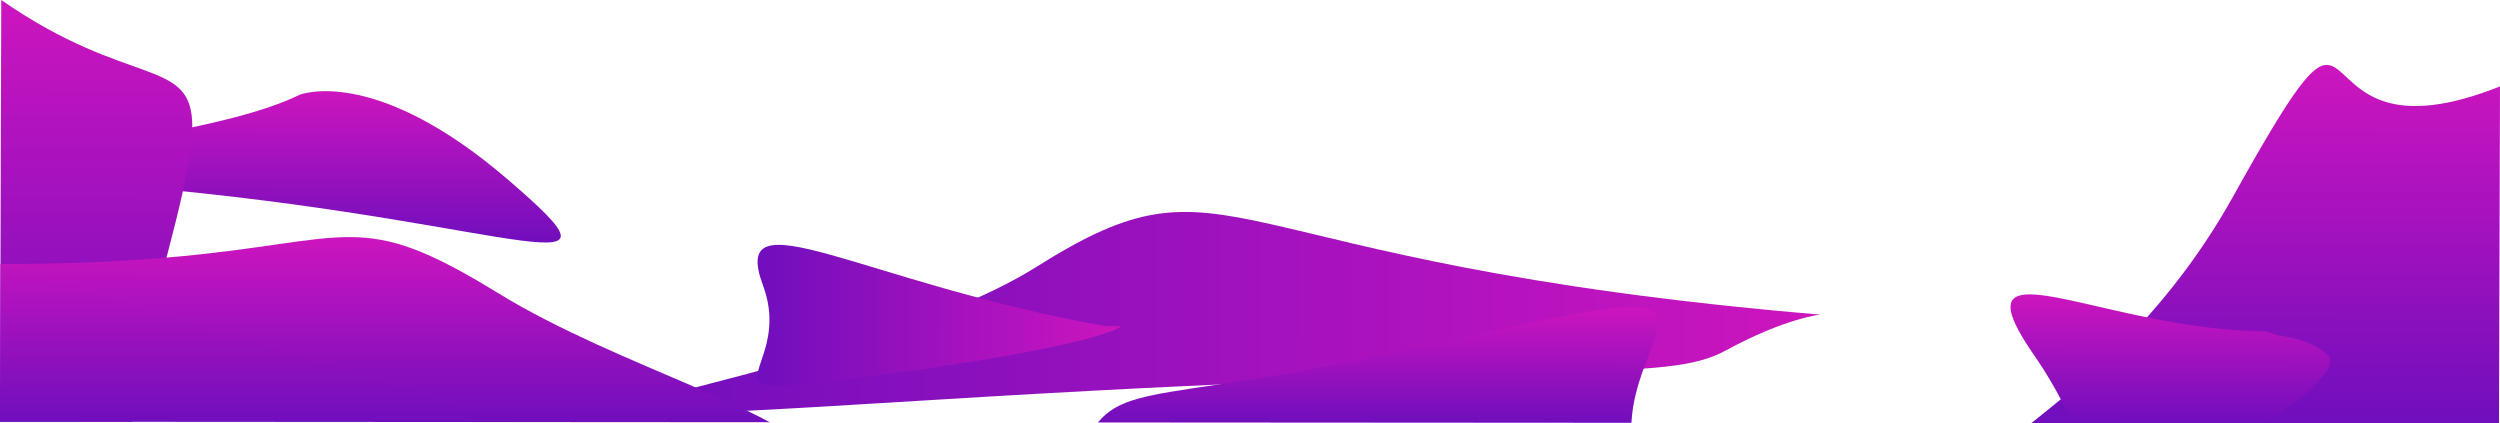 <svg id="Calque_1"  xmlns="http://www.w3.org/2000/svg" xmlns:xlink="http://www.w3.org/1999/xlink" viewBox="0 0 1919.85 325.14"><defs><style>.cls-1{fill:url(#Dégradé_sans_nom_6);}.cls-2{fill:url(#Dégradé_sans_nom_6-2);}.cls-3{fill:url(#Dégradé_sans_nom_6-3);}.cls-4{fill:url(#Dégradé_sans_nom_6-4);}.cls-5{fill:url(#Dégradé_sans_nom_6-5);}.cls-6{fill:url(#Dégradé_sans_nom_6-6);}.cls-7{fill:url(#Dégradé_sans_nom_6-7);}.cls-8{fill:url(#Dégradé_sans_nom_6-8);}</style><linearGradient id="Dégradé_sans_nom_6" x1="1430.09" y1="1502.43" x2="1546.1" y2="1502.43" gradientTransform="translate(1780.75 -602.95) rotate(90.08)" gradientUnits="userSpaceOnUse"><stop offset="0" stop-color="#cd15be"/><stop offset="1" stop-color="#700ebd"/></linearGradient><linearGradient id="Dégradé_sans_nom_6-2" x1="1629.98" y1="426.62" x2="2550.19" y2="426.62" gradientTransform="translate(3027.45 1425.35) rotate(-179.92)" xlink:href="#Dégradé_sans_nom_6"/><linearGradient id="Dégradé_sans_nom_6-3" x1="1360.47" y1="1704.54" x2="1684.33" y2="1704.54" xlink:href="#Dégradé_sans_nom_6"/><linearGradient id="Dégradé_sans_nom_6-4" x1="1407.81" y1="38.48" x2="1683.16" y2="38.48" xlink:href="#Dégradé_sans_nom_6"/><linearGradient id="Dégradé_sans_nom_6-5" x1="2166.62" y1="424.76" x2="2446.18" y2="424.76" gradientTransform="translate(3027.45 1425.35) rotate(-179.92)" xlink:href="#Dégradé_sans_nom_6"/><linearGradient id="Dégradé_sans_nom_6-6" x1="1584.36" y1="111.56" x2="1683.14" y2="111.56" xlink:href="#Dégradé_sans_nom_6"/><linearGradient id="Dégradé_sans_nom_6-7" x1="1594.65" y1="719.86" x2="1683.7" y2="719.86" xlink:href="#Dégradé_sans_nom_6"/><linearGradient id="Dégradé_sans_nom_6-8" x1="1542.14" y1="1482.67" x2="1684.33" y2="1482.67" xlink:href="#Dégradé_sans_nom_6"/></defs><title>wall-back</title><path class="cls-1" d="M121.52,900l8.88.87c270,26.22,362.25,80,259.46-8.23s-159.73-64.8-159.73-64.8c-27,13.21-68.86,22.69-108.49,30.12Z" transform="translate(-0.15 -755)"/><path class="cls-2" d="M1398.08,996.61c-474.32-39.8-449.17-133-602.27-36.53s-581.45,133.2-85.6,102.45,568.66-13.07,614.93-38.24S1398.08,996.61,1398.08,996.61Z" transform="translate(-0.15 -755)"/><path class="cls-3" d="M101.56,1078.92.15,1078.85,1.12,755c98.59,68.56,147.06,43.08,146.7,97.72-.07,11.94-2.49,27.71-7.22,49.12-3.16,14.3-7.35,31.12-12.58,51-.43,1.69-.89,3.4-1.34,5.13C114.9,1002.43,107.32,1043,101.56,1078.92Z" transform="translate(-0.15 -755)"/><path class="cls-4" d="M1919.22,1080.14l-359.07-.24c6.46-5.25,14.08-11.28,22.55-18.27a592.57,592.57,0,0,0,66.18-62.93,517,517,0,0,0,66.52-93.45C1831.53,697,1751,888.47,1920,821.37Z" transform="translate(-0.15 -755)"/><path class="cls-5" d="M849,1005.49C660.73,971.76,559.65,902.8,586.09,974.23s-69.57,90.69,95.75,68.11,179.58-36.84,179.58-36.84Z" transform="translate(-0.15 -755)"/><path class="cls-6" d="M1739.33,1080l-147.77-.1c-2.56-5.72-5.47-11.81-8.86-18.29a327.06,327.06,0,0,0-20.48-33.82c-47.56-69,4.65-45.74,86.66-29.11,27.84,5.64,59.12,10.51,91.09,10.75l10.65,3.36s24.87,2.54,37.27,15.15C1796,1036.2,1776,1055.89,1739.33,1080Z" transform="translate(-0.15 -755)"/><path class="cls-7" d="M1253,1079.69l-409.68-.27c14.91-18.23,36.5-20.81,92.47-29.17,41-6.14,100.47-15.38,189.33-36.18,175.95-41.18,154.8-23.76,137.26,24C1258,1050.16,1253.76,1064.18,1253,1079.69Z" transform="translate(-0.15 -755)"/><path class="cls-8" d="M591.23,1079.25l-591.08-.4L.52,957.71c52.34.1,93.79-2,127.5-4.88C271.26,940.57,275.13,914,382.49,980c46.77,28.76,104.15,51.88,151.9,72.54,14.27,6.18,27.67,12.13,39.68,18C580.17,1073.43,585.92,1076.35,591.23,1079.25Z" transform="translate(-0.15 -755)"/></svg>